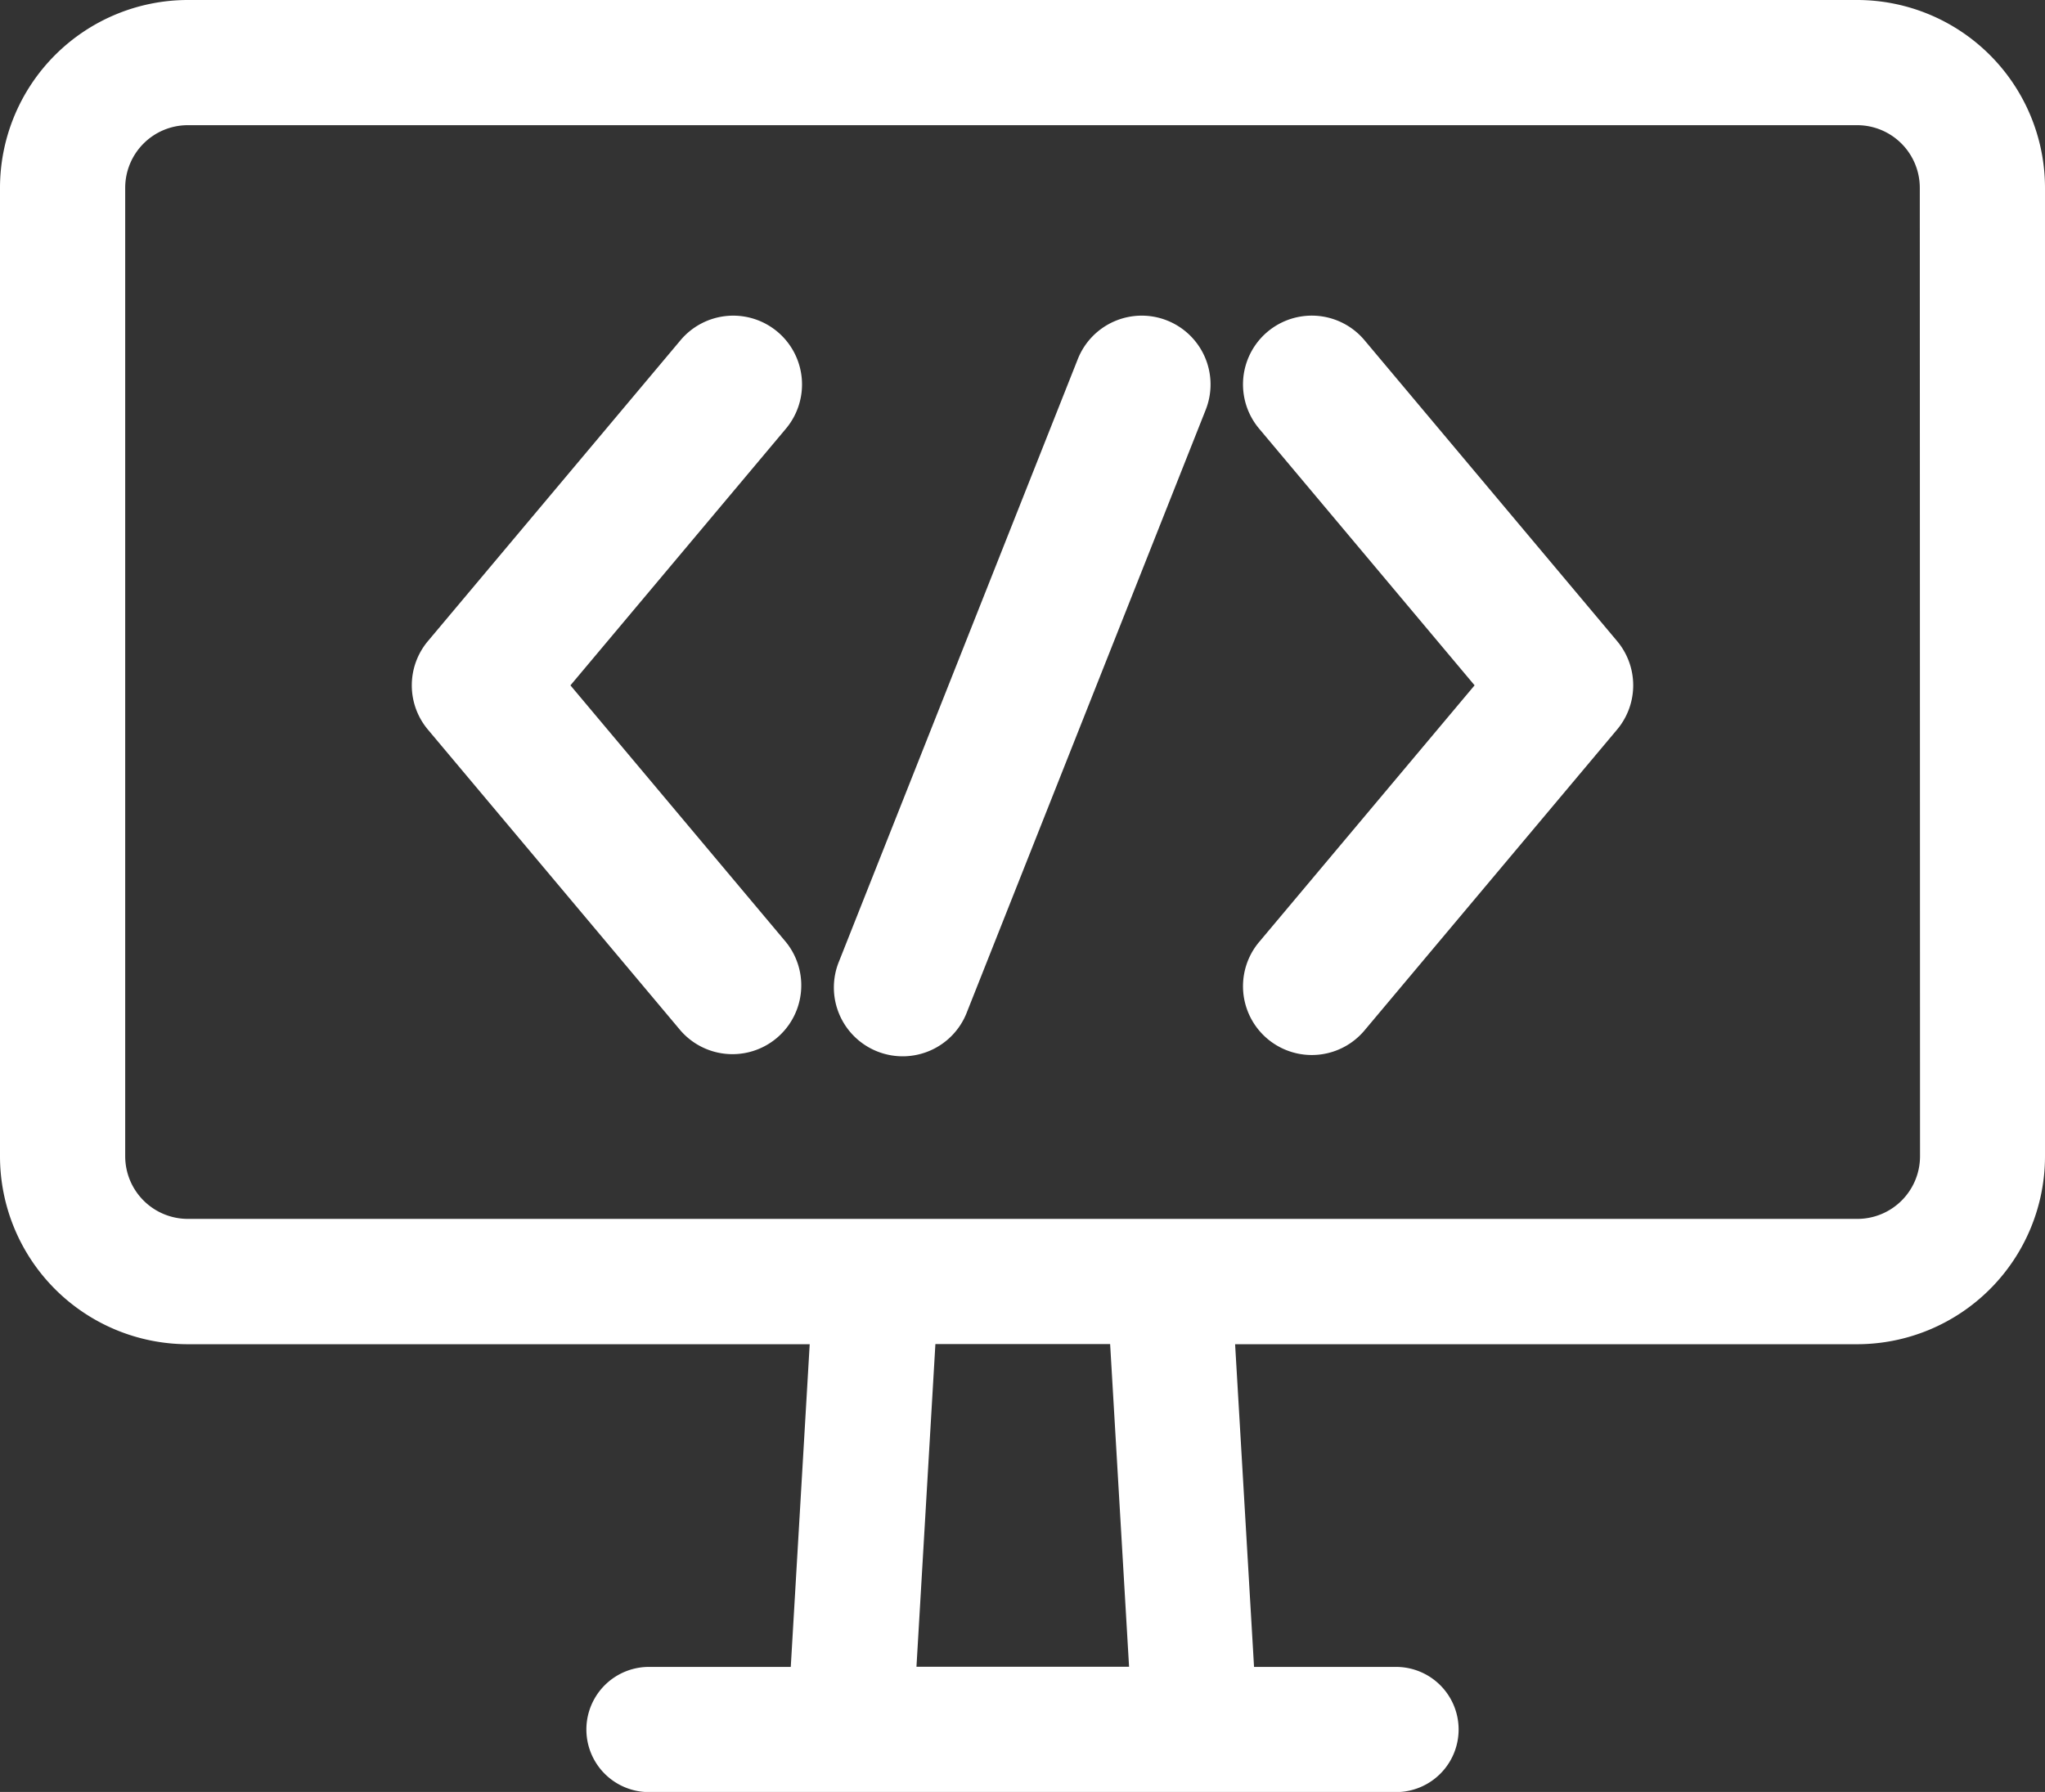 <svg xmlns="http://www.w3.org/2000/svg" width="54" height="47.324" viewBox="0 0 54 47.324"><rect x="0" y="0" width="54" height="47.324" fill="#333333" stroke="none"/><defs><style>.a{fill:#fff;}</style></defs><path class="a" d="M49.041,0H4.959A4.965,4.965,0,0,0,0,4.959V30.536A4.965,4.965,0,0,0,4.959,35.5H21.381l-.5,8.522H17.137a1.653,1.653,0,0,0,0,3.306H36.863a1.653,1.653,0,0,0,0-3.306H33.114l-.5-8.522H49.041A4.965,4.965,0,0,0,54,30.536V4.959A4.965,4.965,0,0,0,49.041,0ZM24.2,44.018l.5-8.522h4.614l.5,8.522Zm26.5-13.481a1.655,1.655,0,0,1-1.653,1.653H4.959a1.655,1.655,0,0,1-1.653-1.653V4.959A1.655,1.655,0,0,1,4.959,3.306H49.041a1.655,1.655,0,0,1,1.653,1.653Zm0,0"/><path class="a" d="M114.948,84.46a1.817,1.817,0,0,0-2.559.224l-6.671,7.947a1.817,1.817,0,0,0,0,2.336l6.671,7.947a1.817,1.817,0,0,0,2.783-2.336l-5.69-6.779,5.69-6.779A1.817,1.817,0,0,0,114.948,84.46Zm0,0" transform="translate(-94.419 -75.699)"/><path class="a" d="M321.014,84.682a1.816,1.816,0,1,0-2.782,2.336l5.69,6.779-5.69,6.779a1.816,1.816,0,0,0,2.782,2.336l6.671-7.947a1.817,1.817,0,0,0,0-2.336Zm0,0" transform="translate(-284.984 -75.698)"/><path class="a" d="M221.939,84.158a1.816,1.816,0,0,0-2.358,1.02l-6.3,15.894a1.817,1.817,0,1,0,3.378,1.338l6.3-15.894A1.817,1.817,0,0,0,221.939,84.158Zm0,0" transform="translate(-191.121 -75.694)"/></svg>
